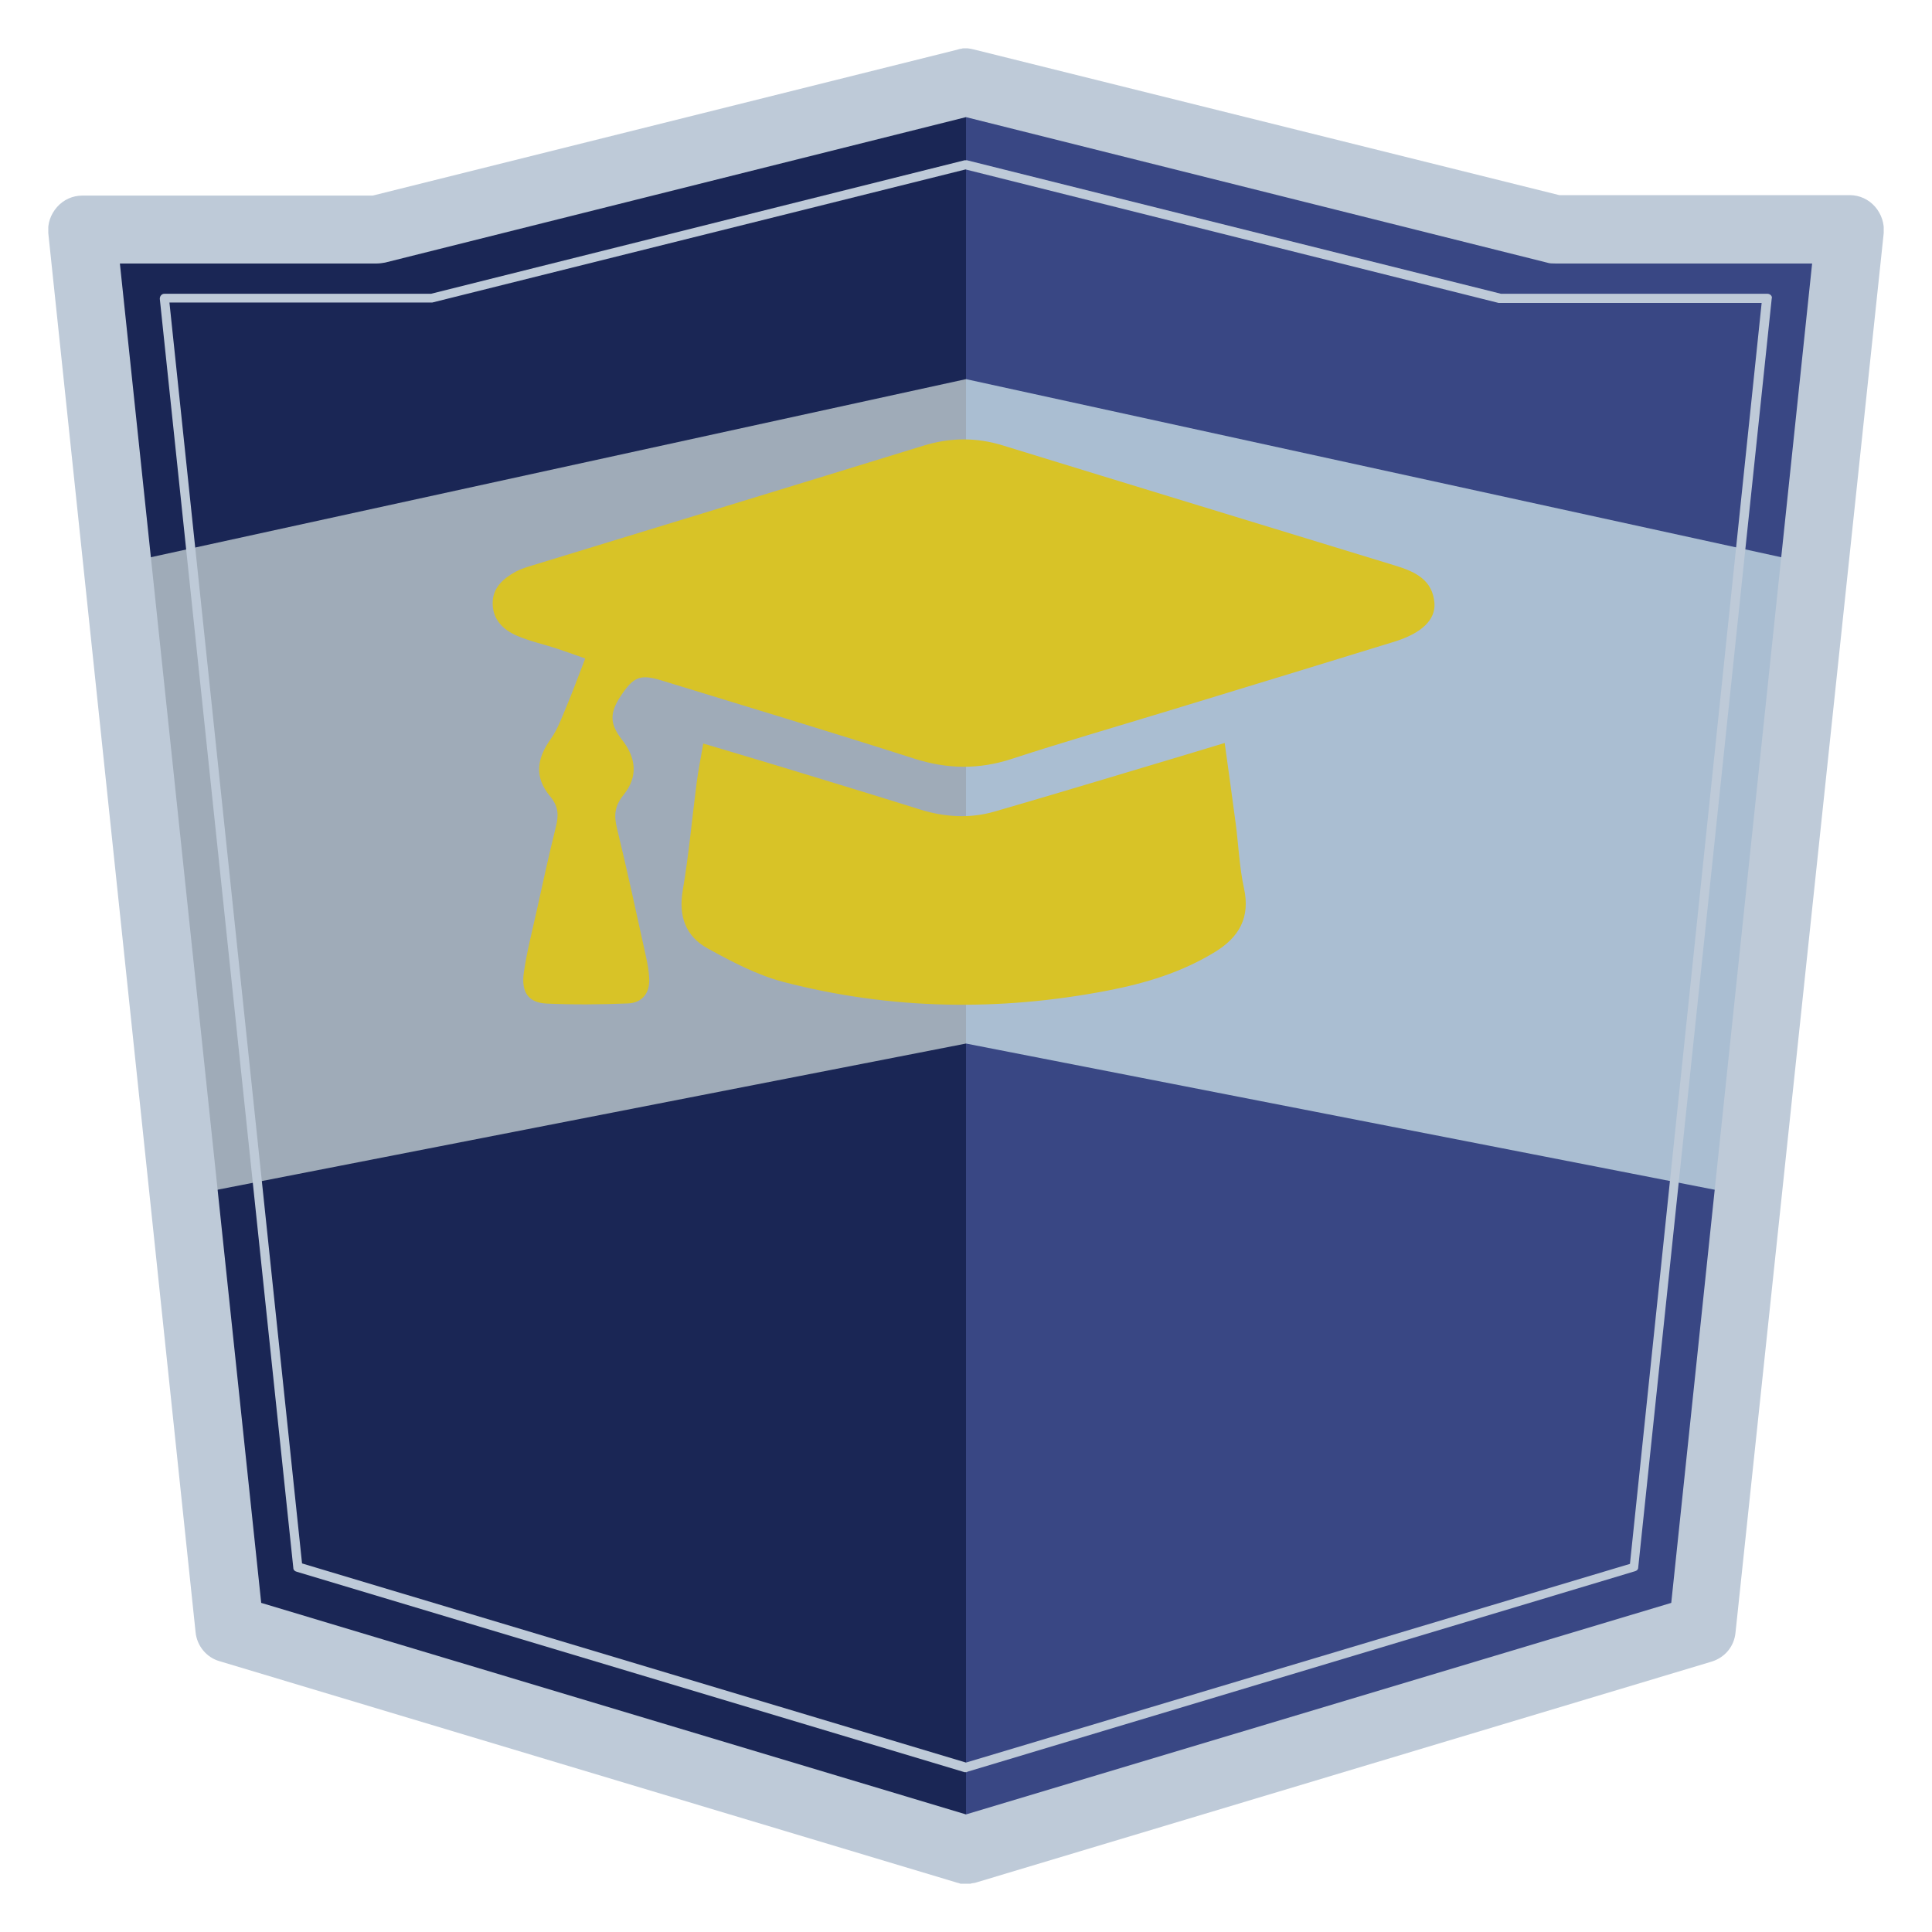 <svg xmlns="http://www.w3.org/2000/svg" xmlns:xlink="http://www.w3.org/1999/xlink" viewBox="0 0 400 400" width="400" height="400" data-date-format="longDate">
  <svg viewBox="0 0 80 80" width="193" height="193" x="103" y="103">
<path fill-rule="evenodd" clip-rule="evenodd" fill="#c17437" d="M79.949,32.473c0.233,1.302-0.349,2.364-1.401,3.362  c-4.687,4.443-9.289,8.974-13.982,13.413c-1.264,1.194-1.667,2.244-1.275,4.135c1.177,5.664,1.929,11.417,2.855,17.134  c0.138,0.866,0.442,1.718,0.478,2.583c0.149,3.584-2.915,5.98-6.323,4.976c-0.76-0.226-1.52-0.495-2.215-0.861  c-5.236-2.766-10.451-5.565-15.677-8.349c-0.468-0.25-0.991-0.411-1.422-0.709c-0.691-0.477-1.277-0.336-1.963,0.029  c-5.142,2.749-10.292,5.484-15.458,8.188c-1.247,0.652-2.525,1.297-3.862,1.708c-3.265,1.006-6.347-1.356-6.247-4.789  c0.042-1.484,0.318-2.969,0.581-4.437c0.99-5.523,2.014-11.041,3.036-16.556c0.159-0.854-0.032-1.538-0.68-2.155  c-4.032-3.847-8.044-7.714-12.059-11.579c-0.894-0.861-1.734-1.778-2.661-2.602c-1.764-1.567-1.973-3.634-1.359-5.608  c0.58-1.863,2.227-2.848,4.232-3.121c5.13-0.699,10.256-1.427,15.383-2.154c1.218-0.172,2.434-0.358,3.642-0.58  c1.606-0.294,2.75-0.989,3.528-2.645c2.672-5.685,5.559-11.27,8.362-16.893c0.974-1.951,2.373-3.239,4.716-3.276  c1.782-0.03,3.056,0.707,3.888,2.23c0.554,1.008,1.047,2.05,1.561,3.079c2.449,4.91,5.015,9.766,7.286,14.756  c0.867,1.905,2.192,2.559,4.001,2.804c5.391,0.733,10.786,1.448,16.177,2.188c1.044,0.144,2.099,0.289,3.105,0.584  C78.389,27.973,80.274,29.514,79.949,32.473z"/>
</svg>
  <svg xmlns="http://www.w3.org/2000/svg" xmlns:xlink="http://www.w3.org/1999/xlink" viewBox="0 0 400 400" width="380" height="380" x="10" y="10">
<polygon fill="#1A2655" points="200,7.4 200,392.6 39.5,344.4 7.4,39.5 71.6,39.5 "/>
<polygon fill="#394784" points="392.6,39.5 360.5,344.4 200,392.6 200,7.4 328.4,39.5 "/>
<polygon fill="#9FABB8" points="200,216.9 30.5,250 16,112.3 200,72.1 "/>
<polygon fill="#AABED2" points="200,216.9 369.5,250 384,112.3 200,72.1 "/>
<path fill="#BECAD8" d="M375.4,53.8c-0.2-0.2-0.5-0.3-0.7-0.3h-58.1L200.2,24.4c0,0,0,0-0.1,0c0,0,0,0-0.1,0c-0.1,0-0.2,0-0.3,0  c0,0,0,0,0,0L83.4,53.5H25.3c-0.3,0-0.5,0.1-0.7,0.3c-0.2,0.2-0.3,0.5-0.3,0.8l29.1,276.6c0,0.4,0.3,0.7,0.7,0.8l145.6,43.7  c0.1,0,0.2,0,0.3,0c0.1,0,0.2,0,0.3-0.1l145.5-43.7c0.4-0.1,0.7-0.4,0.7-0.8l29.1-276.6C375.7,54.3,375.6,54,375.4,53.8z   M344.7,330.3L200,373.6L55.3,330.2L26.4,55.4h57.1c0.1,0,0.2,0,0.2,0l116.2-29l116.2,29.1c0.1,0,0.2,0,0.2,0h57.1L344.7,330.3z"/>
<path fill="#BECAD8" d="M398.1,34.5c-1.4-1.6-3.4-2.5-5.5-2.5h-63.3L201.9,0.3c-0.3-0.1-0.6-0.1-0.9-0.2c0,0,0,0,0,0  c-0.2,0-0.5-0.1-0.7-0.1c-0.1,0-0.2,0-0.3,0c-0.1,0-0.2,0-0.3,0c-0.2,0-0.5,0-0.7,0.1c0,0,0,0,0,0c-0.3,0-0.6,0.1-0.9,0.2L70.7,32.1  H7.4c-2.1,0-4.1,0.9-5.5,2.5c-1.4,1.6-2.1,3.6-1.9,5.7l32.1,304.9c0.3,3,2.4,5.5,5.2,6.3l160.5,48.2c0.2,0.1,0.5,0.1,0.7,0.2  c0.1,0,0.2,0.1,0.3,0.1c0.4,0.1,0.8,0.1,1.1,0.1c0.4,0,0.7,0,1.1-0.1c0.1,0,0.2-0.1,0.4-0.1c0.2,0,0.4-0.1,0.6-0.1l160.5-48.2  c2.9-0.9,4.9-3.3,5.2-6.3L400,40.3C400.2,38.2,399.5,36.1,398.1,34.5z M353.7,338.8L200,384.9L46.4,338.8L15.6,46.9h56  c0.6,0,1.2-0.1,1.8-0.2L200,15l126.6,31.7c0.6,0.2,1.2,0.2,1.8,0.2h56L353.7,338.8z"/>
</svg>
  <svg viewBox="0 0 80 80" width="195" height="195" x="102" y="52">
<path fill-rule="evenodd" clip-rule="evenodd" fill="#d8c327" d="M7.863,34.598c-0.811-0.284-1.619-0.583-2.437-0.851  c-1.126-0.367-2.3-0.621-3.38-1.09c-1.126-0.489-2.012-1.324-2.045-2.675c-0.034-1.362,0.862-2.153,1.942-2.749  c0.449-0.247,0.959-0.396,1.453-0.548c11.057-3.384,22.12-6.749,33.169-10.155c2.277-0.703,4.491-0.731,6.771-0.028  c11.121,3.425,22.254,6.813,33.381,10.222c1.617,0.496,3.122,1.187,3.276,3.159c0.111,1.429-1.089,2.572-3.401,3.287  c-6.373,1.969-12.756,3.907-19.136,5.855c-4.465,1.363-8.952,2.661-13.39,4.109c-2.795,0.911-5.471,0.862-8.267-0.033  c-7.129-2.283-14.297-4.441-21.453-6.637c-1.814-0.557-2.384-0.319-3.473,1.327c-0.96,1.453-0.931,2.376,0.119,3.717  c1.212,1.55,1.366,3.146,0.128,4.674c-0.757,0.935-0.831,1.73-0.564,2.826c0.876,3.598,1.652,7.221,2.45,10.837  c0.143,0.646,0.268,1.311,0.293,1.971c0.045,1.236-0.618,2.036-1.827,2.083c-2.294,0.091-4.599,0.114-6.891,0.01  c-1.532-0.072-2.17-0.946-1.935-2.618c0.249-1.756,0.701-3.485,1.084-5.22c0.528-2.387,1.042-4.776,1.634-7.147  c0.247-0.991,0.251-1.736-0.489-2.626c-1.344-1.618-1.149-3.172,0.063-4.869c0.573-0.805,0.924-1.781,1.312-2.705  C6.791,37.437,7.27,36.125,7.863,34.598z"/>
<path fill-rule="evenodd" clip-rule="evenodd" fill="#d8c327" d="M62.178,41.774c0.34,2.48,0.65,4.66,0.936,6.843  c0.239,1.833,0.311,3.7,0.704,5.499c0.544,2.493-0.416,4.148-2.455,5.404c-2.817,1.732-5.913,2.666-9.134,3.287  c-9.222,1.775-18.41,1.628-27.497-0.726c-2.253-0.584-4.401-1.721-6.463-2.852c-1.855-1.017-2.5-2.716-2.125-4.914  c0.521-3.058,0.792-6.159,1.194-9.238c0.132-1.013,0.339-2.015,0.552-3.255c2.438,0.729,4.688,1.39,6.933,2.075  c3.824,1.164,7.648,2.326,11.464,3.523c2.106,0.659,4.236,0.788,6.345,0.179c5.403-1.563,10.785-3.198,16.176-4.807  C59.795,42.5,60.778,42.197,62.178,41.774z"/>
</svg>
</svg>
